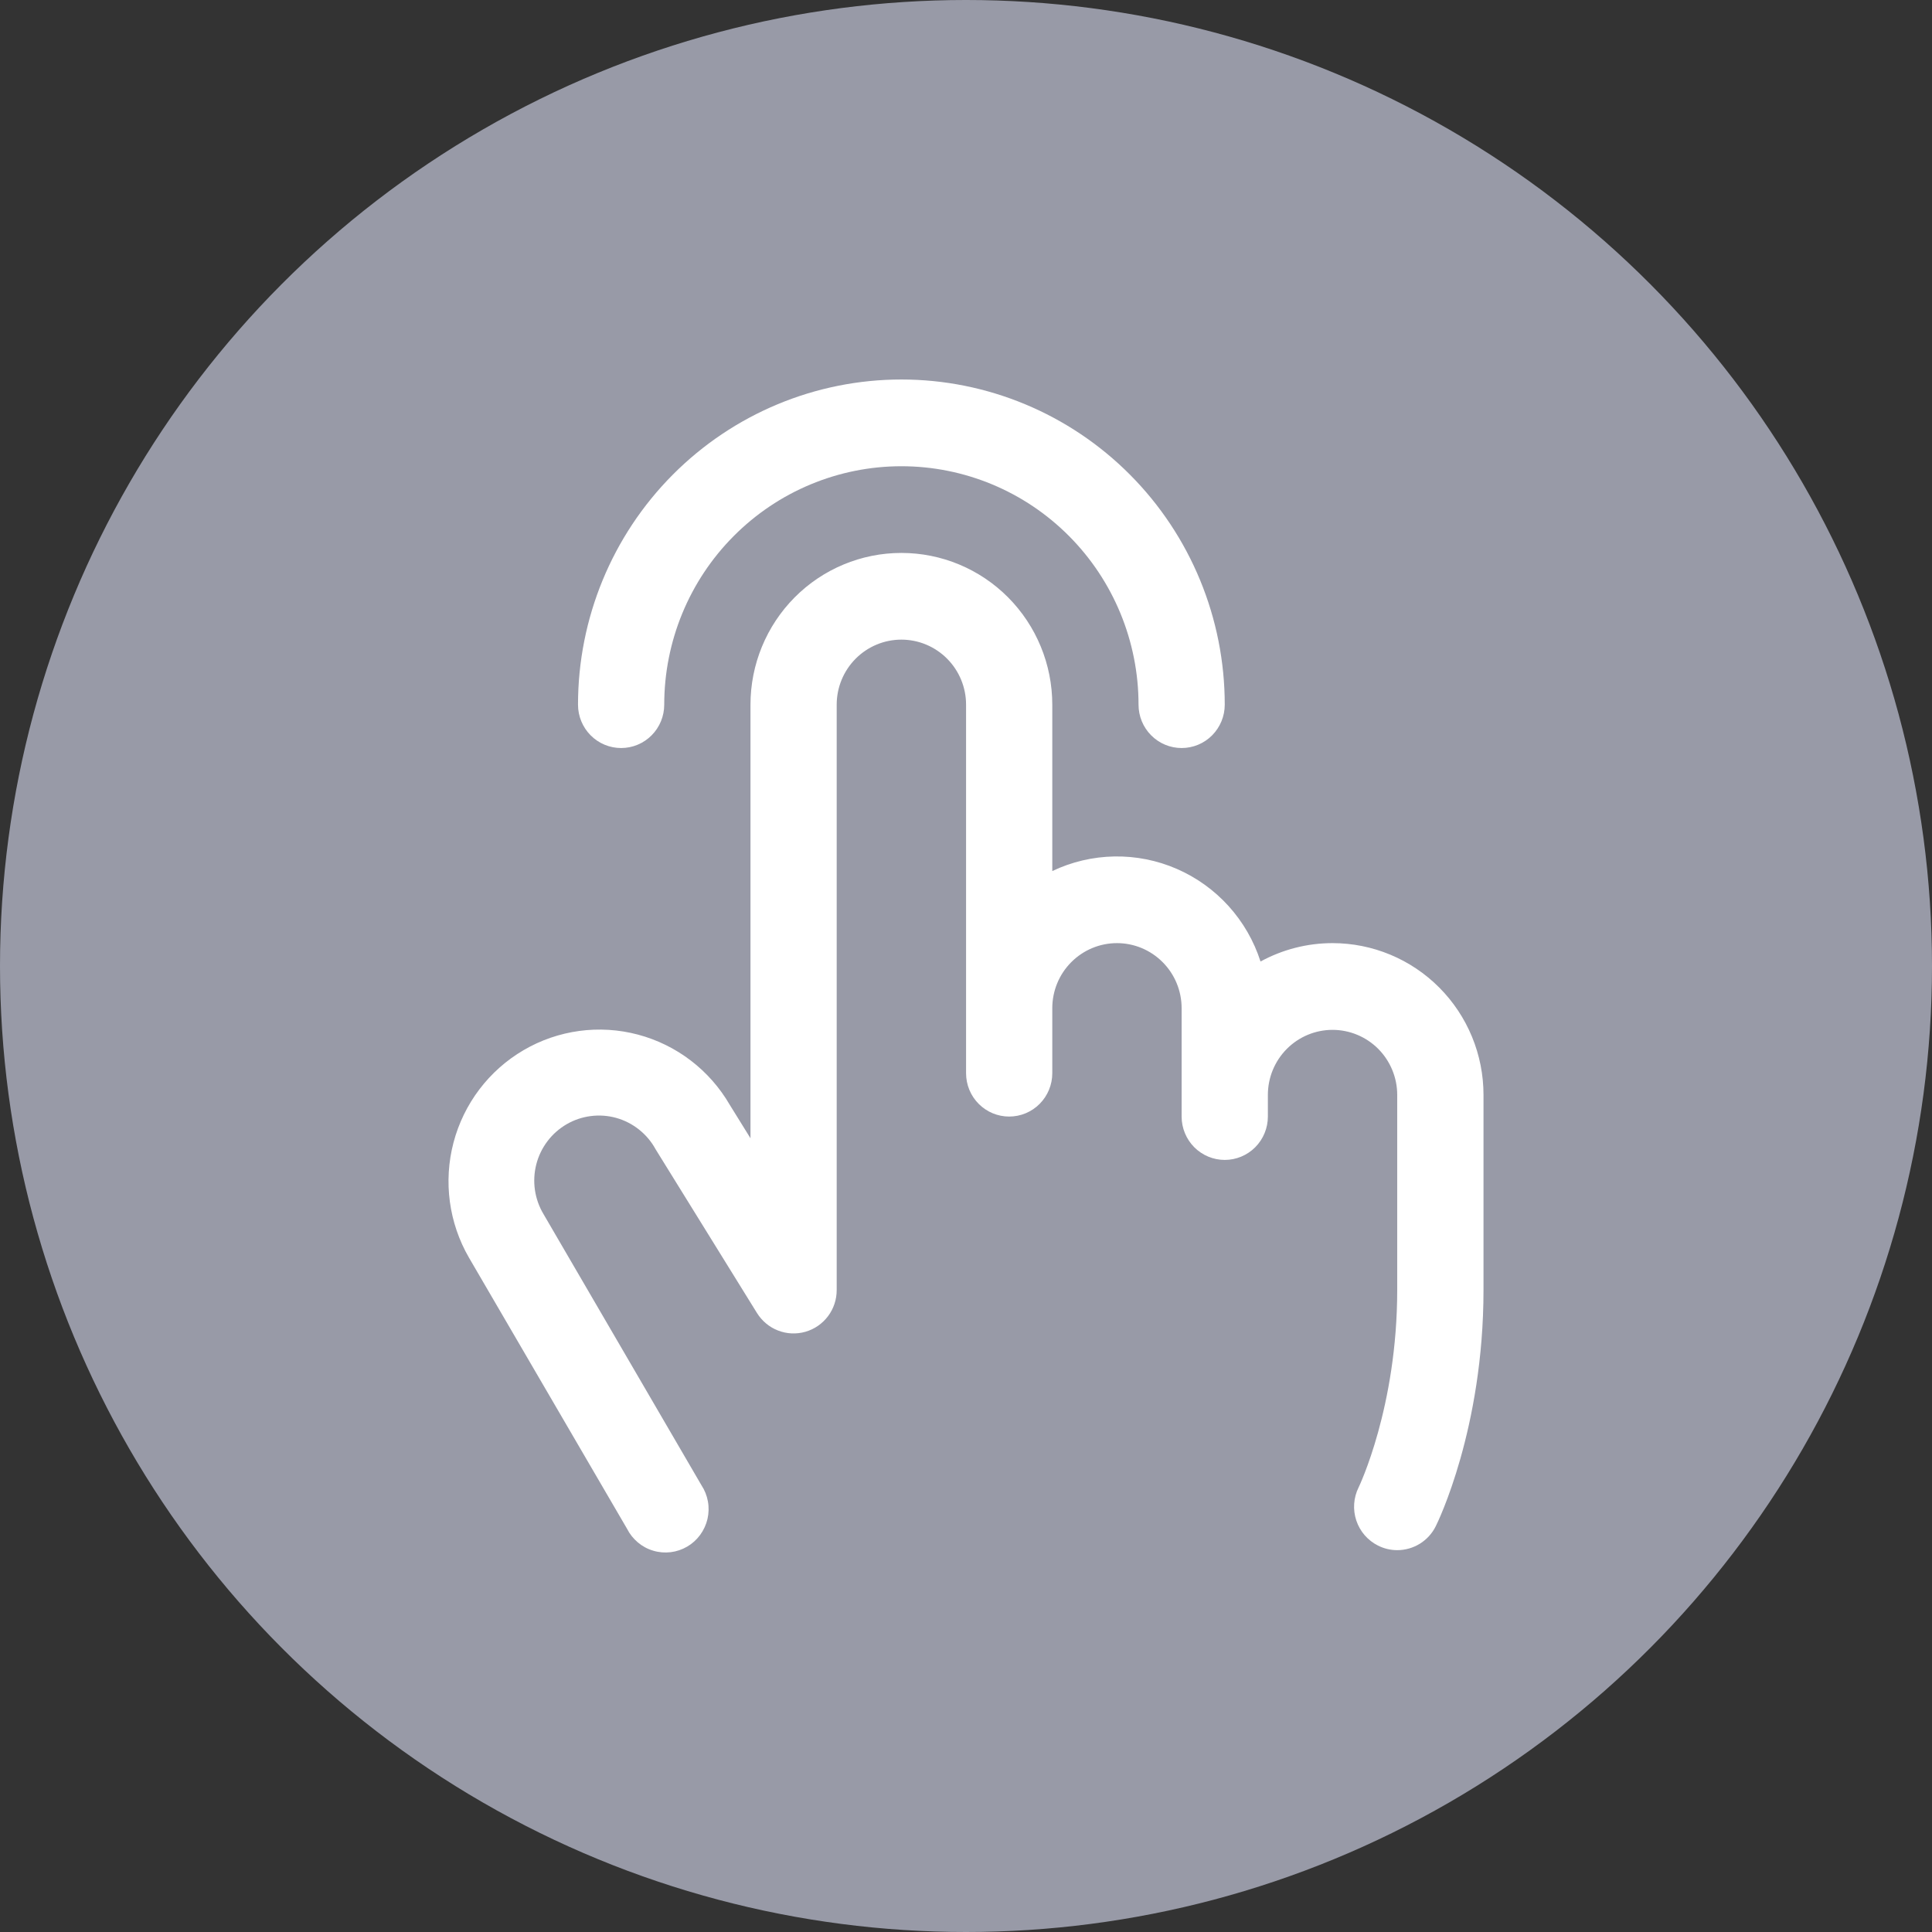 <svg width="56" height="56" viewBox="0 0 56 56" fill="none" xmlns="http://www.w3.org/2000/svg">
<rect x="0" y="0" width="56" height="56" fill="#333333" stroke="none"/>
<circle cx="28" cy="28" r="28" fill="#989AA7"/>
<path d="M16.754 20.425C16.754 17.926 17.741 15.528 19.499 13.761C21.257 11.993 23.641 11 26.127 11C28.613 11 30.997 11.993 32.755 13.761C34.513 15.528 35.5 17.926 35.5 20.425C35.5 20.759 35.368 21.078 35.134 21.314C34.9 21.55 34.582 21.682 34.25 21.682C33.919 21.682 33.601 21.55 33.367 21.314C33.132 21.078 33.001 20.759 33.001 20.425C33.001 18.592 32.276 16.834 30.987 15.538C29.698 14.242 27.95 13.514 26.127 13.514C24.304 13.514 22.556 14.242 21.267 15.538C19.977 16.834 19.253 18.592 19.253 20.425C19.253 20.759 19.122 21.078 18.887 21.314C18.653 21.55 18.335 21.682 18.004 21.682C17.672 21.682 17.354 21.55 17.12 21.314C16.886 21.078 16.754 20.759 16.754 20.425ZM38.624 27.337C37.895 27.337 37.178 27.52 36.537 27.87C36.346 27.274 36.03 26.727 35.612 26.264C35.193 25.801 34.681 25.433 34.11 25.185C33.538 24.936 32.921 24.814 32.298 24.825C31.676 24.836 31.063 24.98 30.501 25.248V20.425C30.501 19.259 30.04 18.14 29.22 17.315C28.4 16.49 27.287 16.027 26.127 16.027C24.967 16.027 23.854 16.49 23.034 17.315C22.214 18.14 21.753 19.259 21.753 20.425V32.993L21.156 32.03C20.573 31.021 19.614 30.287 18.493 29.989C17.371 29.691 16.177 29.853 15.175 30.44C14.172 31.027 13.442 31.99 13.145 33.118C12.849 34.246 13.01 35.447 13.594 36.455L18.174 44.31C18.251 44.463 18.358 44.598 18.489 44.708C18.619 44.818 18.771 44.9 18.935 44.948C19.098 44.997 19.27 45.011 19.439 44.991C19.608 44.971 19.771 44.915 19.919 44.829C20.066 44.743 20.194 44.627 20.295 44.489C20.396 44.351 20.468 44.194 20.507 44.027C20.545 43.86 20.55 43.687 20.519 43.519C20.489 43.35 20.424 43.189 20.33 43.047L15.754 35.192C15.626 34.978 15.541 34.739 15.505 34.492C15.469 34.244 15.483 33.991 15.545 33.749C15.607 33.506 15.717 33.279 15.868 33.079C16.018 32.88 16.207 32.713 16.423 32.587C16.638 32.462 16.877 32.381 17.124 32.35C17.371 32.318 17.622 32.336 17.862 32.403C18.102 32.47 18.326 32.585 18.521 32.74C18.717 32.895 18.88 33.088 19 33.307L19.022 33.343L21.94 38.056C22.084 38.288 22.298 38.468 22.552 38.566C22.806 38.665 23.084 38.677 23.346 38.602C23.608 38.527 23.837 38.368 24.001 38.15C24.165 37.931 24.253 37.665 24.252 37.391V20.425C24.252 19.925 24.45 19.446 24.801 19.093C25.153 18.739 25.63 18.54 26.127 18.54C26.624 18.54 27.101 18.739 27.453 19.093C27.804 19.446 28.002 19.925 28.002 20.425V31.108C28.002 31.441 28.133 31.761 28.368 31.996C28.602 32.232 28.92 32.364 29.251 32.364C29.583 32.364 29.901 32.232 30.135 31.996C30.369 31.761 30.501 31.441 30.501 31.108V29.223C30.501 28.723 30.698 28.243 31.05 27.89C31.402 27.536 31.878 27.337 32.376 27.337C32.873 27.337 33.35 27.536 33.701 27.89C34.053 28.243 34.25 28.723 34.25 29.223V32.364C34.25 32.698 34.382 33.017 34.616 33.253C34.851 33.489 35.169 33.621 35.5 33.621C35.831 33.621 36.149 33.489 36.384 33.253C36.618 33.017 36.75 32.698 36.75 32.364V31.736C36.75 31.236 36.947 30.757 37.299 30.403C37.65 30.05 38.127 29.851 38.624 29.851C39.121 29.851 39.598 30.05 39.95 30.403C40.301 30.757 40.499 31.236 40.499 31.736V37.391C40.499 40.786 39.39 43.094 39.38 43.113C39.232 43.411 39.208 43.756 39.313 44.072C39.418 44.388 39.643 44.649 39.94 44.798C40.113 44.886 40.305 44.932 40.499 44.932C40.731 44.932 40.959 44.867 41.156 44.745C41.354 44.622 41.514 44.446 41.617 44.237C41.675 44.123 43 41.41 43 37.391V31.736C43 31.158 42.887 30.586 42.667 30.052C42.447 29.519 42.125 29.034 41.718 28.625C41.312 28.217 40.83 27.893 40.299 27.672C39.768 27.451 39.199 27.337 38.624 27.337Z" fill="white"/>
</svg>
